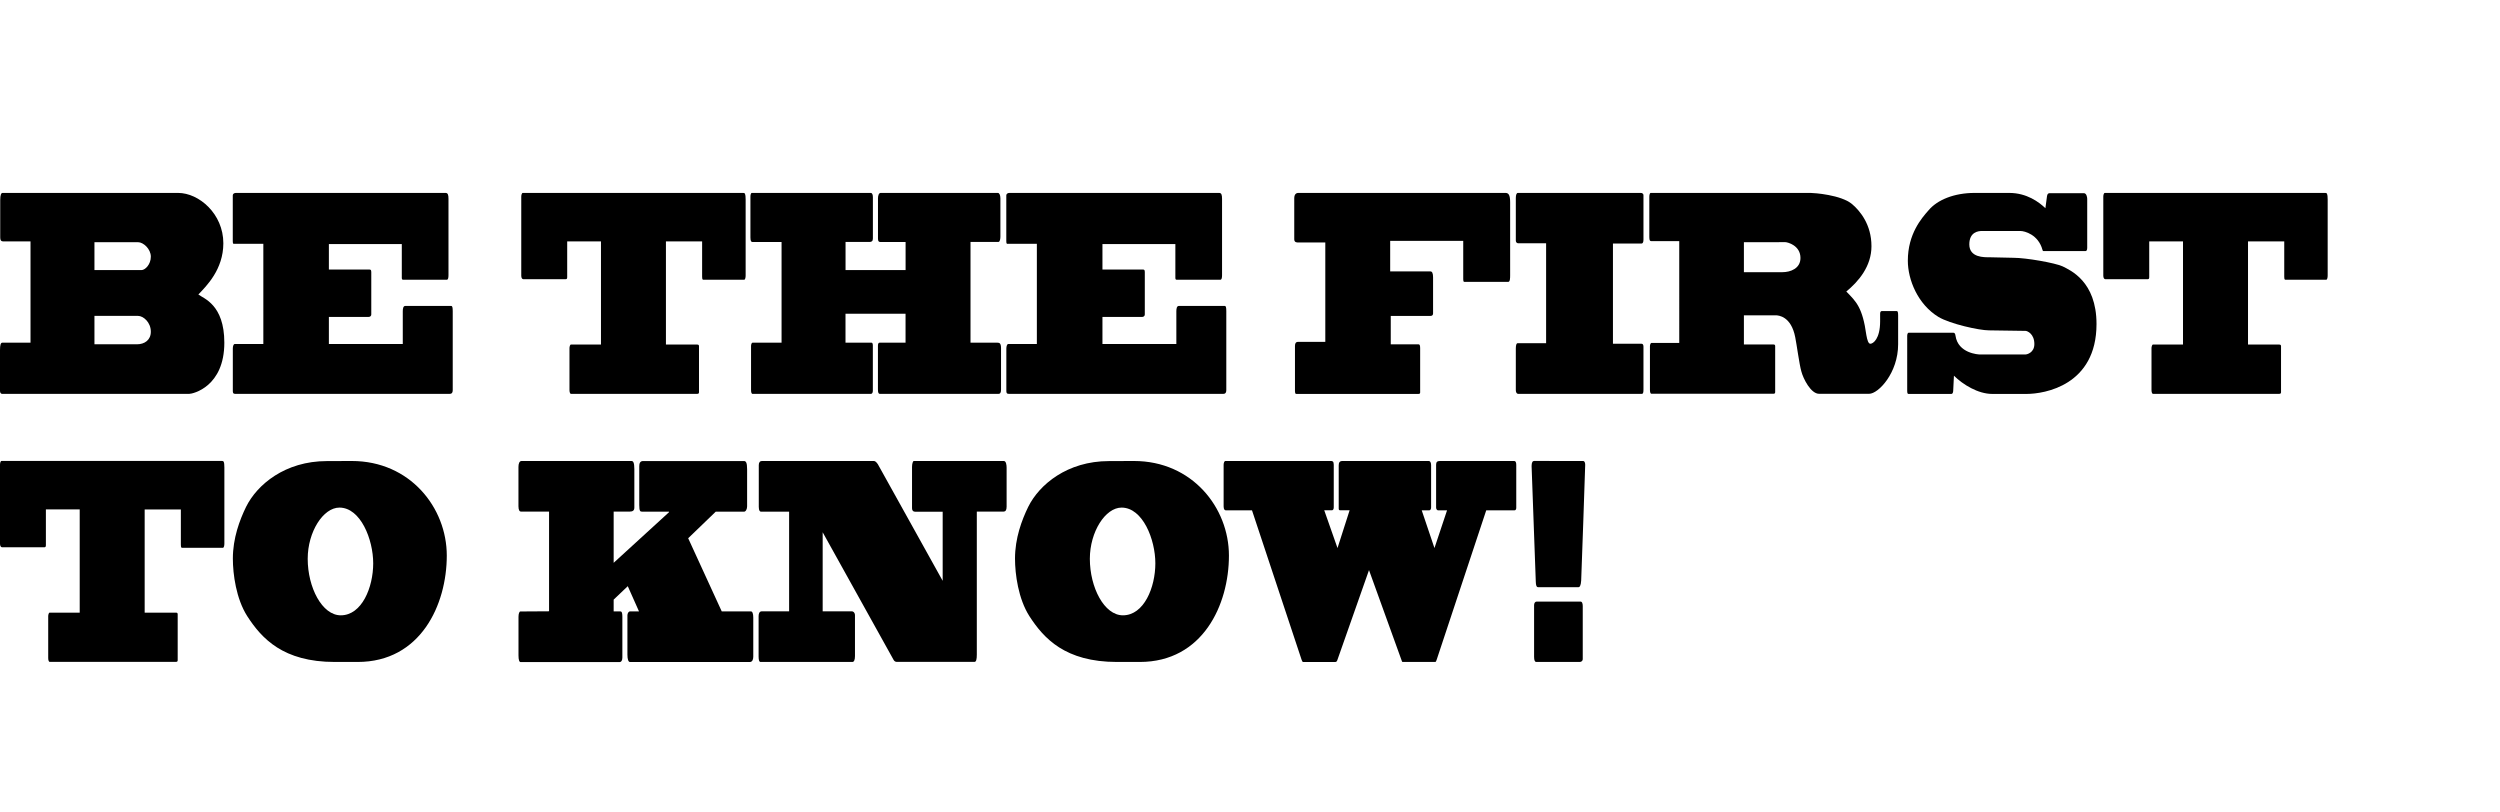 <?xml version="1.0" encoding="utf-8"?>
<!-- Generator: Adobe Illustrator 16.0.0, SVG Export Plug-In . SVG Version: 6.00 Build 0)  -->
<!DOCTYPE svg PUBLIC "-//W3C//DTD SVG 1.1//EN" "http://www.w3.org/Graphics/SVG/1.1/DTD/svg11.dtd">
<svg version="1.1" id="Layer_1" xmlns="http://www.w3.org/2000/svg" xmlns:xlink="http://www.w3.org/1999/xlink" x="0px" y="0px"
	 width="55.955px" height="18.175px" viewBox="3.619 0 55.955 18.175" enable-background="new 3.619 0 55.955 18.175"
	 xml:space="preserve">
<g>
	<rect x="3.562" y="4.315" fill="none" width="177.398" height="199.999"/>
	<path d="M3.664,8.815c-0.025,0-0.045-0.024-0.045-0.066V7.838c0-0.12,0.017-0.168,0.051-0.168h0.632V5.403H3.695
		c-0.057,0-0.071-0.03-0.071-0.09V4.48c0-0.12,0.022-0.162,0.051-0.162h3.93c0.468,0,1.013,0.468,1.013,1.127
		c0,0.588-0.381,0.959-0.559,1.146C8.172,6.681,8.64,6.813,8.64,7.67c0,0.983-0.7,1.146-0.79,1.146L3.664,8.815L3.664,8.815z
		 M5.733,6.045h1.053c0.082,0,0.209-0.126,0.209-0.3c0-0.174-0.169-0.324-0.285-0.324H5.733V6.045z M5.733,7.706h0.951
		c0.172,0,0.311-0.096,0.311-0.282c0-0.21-0.167-0.354-0.288-0.354H5.733V7.706z"/>
	<path d="M13.592,4.318c0.051,0,0.065,0.042,0.065,0.132v1.709c0,0.06-0.009,0.102-0.037,0.102h-0.971c-0.02,0-0.037,0-0.037-0.042
		V5.463H10.98v0.57h0.909c0.028,0,0.04,0.012,0.04,0.06v0.941c0,0.048-0.034,0.06-0.067,0.06H10.98V7.7h1.654V6.968
		c0-0.054,0.008-0.12,0.054-0.12h1.033c0.02,0,0.031,0.03,0.031,0.114v1.769c0,0.042-0.011,0.084-0.065,0.084H8.9
		c-0.037,0-0.07,0.006-0.07-0.066V7.802C8.83,7.748,8.846,7.7,8.872,7.7h0.641V5.457H8.869c-0.023,0-0.04,0.012-0.04-0.06V4.372
		c0-0.03,0.028-0.054,0.07-0.054H13.592z"/>
	<path d="M19.222,7.712c0.025,0,0.042,0.006,0.042,0.036v1.031c0,0.03-0.017,0.036-0.042,0.036h-2.826
		c-0.011,0-0.031-0.024-0.031-0.084V7.79c0-0.03,0.014-0.078,0.031-0.078h0.674V5.403h-0.756v0.804c0,0.042-0.022,0.042-0.04,0.042
		h-0.943c-0.025,0-0.045-0.03-0.045-0.078V4.402c0-0.042,0.014-0.084,0.034-0.084h4.937c0.031,0,0.051,0.012,0.051,0.144v1.703
		c0,0.042-0.008,0.096-0.034,0.096h-0.909c-0.017,0-0.031,0-0.031-0.072V5.403h-0.81v2.309H19.222z"/>
	<path d="M23.108,4.318c0.034,0,0.048,0.042,0.048,0.096v0.923c0,0.06-0.028,0.078-0.07,0.078h-0.542v0.629h1.344V5.416h-0.57
		c-0.028,0-0.048-0.018-0.048-0.072V4.438c0-0.054,0.017-0.12,0.059-0.12h2.625c0.028,0,0.056,0.042,0.056,0.12v0.857
		c0,0.042-0.008,0.12-0.045,0.12h-0.624V7.67h0.604c0.042,0,0.079,0.012,0.079,0.12v0.93c0,0.072-0.02,0.096-0.059,0.096h-2.651
		c-0.031,0-0.045-0.024-0.045-0.102V7.736c0-0.042,0.014-0.066,0.034-0.066h0.584V7.022h-1.344V7.67h0.584
		c0.017,0,0.028,0.024,0.028,0.06v1.02c0,0.042-0.022,0.066-0.042,0.066H20.46c-0.014,0-0.031-0.024-0.031-0.084v-0.99
		c0-0.03,0.014-0.072,0.031-0.072h0.652V5.416h-0.655c-0.025,0-0.042-0.024-0.042-0.102V4.402c0-0.042,0.011-0.084,0.031-0.084
		H23.108z"/>
	<path d="M30.906,4.318c0.051,0,0.065,0.042,0.065,0.132v1.709c0,0.06-0.009,0.102-0.037,0.102h-0.971c-0.02,0-0.037,0-0.037-0.042
		V5.463h-1.632v0.57h0.909c0.028,0,0.039,0.012,0.039,0.06v0.941c0,0.048-0.034,0.06-0.067,0.06h-0.881V7.7h1.654V6.968
		c0-0.054,0.008-0.12,0.054-0.12h1.033c0.021,0,0.031,0.03,0.031,0.114v1.769c0,0.042-0.011,0.084-0.064,0.084h-4.789
		c-0.037,0-0.07,0.006-0.07-0.066V7.802c0-0.054,0.017-0.102,0.042-0.102h0.641V5.457h-0.644c-0.023,0-0.04,0.012-0.04-0.06V4.372
		c0-0.03,0.028-0.054,0.07-0.054H30.906z"/>
	<path d="M37.315,4.318c0.067,0,0.104,0.042,0.104,0.21v1.631c0,0.06,0,0.15-0.043,0.15h-0.945c-0.042,0-0.062,0.012-0.062-0.06
		V5.391h-1.635v0.684h0.903c0.036,0,0.057,0.042,0.057,0.132v0.81c0,0.042-0.03,0.054-0.057,0.054h-0.89v0.636h0.625
		c0.021,0,0.033,0.024,0.033,0.084v0.996c0,0.03-0.025,0.03-0.059,0.03H32.66c-0.027,0-0.057,0.012-0.057-0.06V7.742
		c0-0.06,0.023-0.09,0.062-0.09h0.617V5.427h-0.609c-0.028,0-0.086,0-0.086-0.072V4.438c0-0.09,0.043-0.12,0.092-0.12H37.315z"/>
	<path d="M37.546,4.432c0-0.078,0.02-0.114,0.045-0.114h2.752c0.025,0,0.06,0.012,0.06,0.054v0.995c0,0.06-0.021,0.084-0.042,0.084
		H39.72v2.243h0.641c0.028,0,0.042,0.024,0.042,0.066v0.954c0,0.072-0.006,0.102-0.042,0.102h-2.755c-0.045,0-0.06-0.042-0.06-0.084
		V7.796c0-0.084,0.02-0.114,0.037-0.114h0.641V5.445H37.6c-0.031,0-0.054-0.024-0.054-0.06V4.432z"/>
	<path d="M44.145,4.318c0.073,0,0.683,0.042,0.929,0.252c0.176,0.15,0.432,0.456,0.432,0.941c0,0.45-0.287,0.786-0.563,1.014
		c0.224,0.228,0.364,0.359,0.449,0.977c0.021,0.114,0.045,0.192,0.09,0.192c0.06,0,0.218-0.108,0.218-0.503V7.022
		c0-0.036,0.012-0.06,0.039-0.06h0.333c0.021,0,0.031,0.024,0.031,0.096v0.647c0,0.642-0.442,1.109-0.649,1.109h-1.121
		c-0.183,0-0.354-0.336-0.397-0.504C43.892,8.16,43.83,7.692,43.8,7.549c-0.09-0.468-0.372-0.492-0.438-0.492h-0.711V7.71h0.658
		c0.025,0,0.042,0.006,0.042,0.036v1.031c0,0.03-0.017,0.036-0.042,0.036h-2.73c-0.014,0-0.031-0.024-0.031-0.084V7.748
		c0-0.03,0.015-0.072,0.031-0.072h0.625V5.397h-0.627c-0.025,0-0.043-0.012-0.043-0.09V4.402c0-0.042,0.012-0.084,0.031-0.084
		H44.145z M42.651,5.421v0.671h0.861c0.184,0,0.405-0.084,0.405-0.318c0-0.282-0.291-0.354-0.338-0.354L42.651,5.421L42.651,5.421z"
		/>
	<path d="M49.435,4.39c0.006-0.048,0.031-0.066,0.054-0.066h0.773c0.054,0,0.073,0.084,0.073,0.126v1.098
		c0,0.042-0.014,0.072-0.037,0.072h-0.935c-0.011,0-0.024,0-0.03-0.03c-0.094-0.342-0.401-0.42-0.492-0.42h-0.865
		c-0.071,0-0.28,0.018-0.28,0.3c0,0.3,0.339,0.288,0.452,0.288l0.539,0.012c0.279,0,0.93,0.114,1.098,0.192
		c0.164,0.084,0.758,0.33,0.758,1.29c0,1.373-1.164,1.565-1.567,1.565H48.21c-0.319,0-0.658-0.21-0.858-0.408l-0.017,0.348
		c-0.006,0.048-0.022,0.06-0.043,0.06h-0.959c-0.02,0-0.027-0.024-0.027-0.072V7.52c0-0.03,0.008-0.072,0.031-0.072h1.008
		c0.021,0,0.037,0.024,0.042,0.066c0.057,0.396,0.514,0.42,0.545,0.42h1.019c0.031,0,0.201-0.036,0.201-0.234
		c0-0.228-0.158-0.294-0.197-0.294l-0.82-0.012c-0.217,0-0.868-0.144-1.129-0.3c-0.463-0.282-0.686-0.833-0.686-1.259
		c0-0.6,0.309-0.953,0.463-1.127c0.195-0.234,0.573-0.39,1.03-0.39h0.776c0.393,0,0.666,0.204,0.81,0.342L49.435,4.39z"/>
	<path d="M54.63,7.712c0.025,0,0.043,0.006,0.043,0.036v1.031c0,0.03-0.018,0.036-0.043,0.036h-2.825
		c-0.011,0-0.031-0.024-0.031-0.084V7.79c0-0.03,0.015-0.078,0.031-0.078h0.674V5.403h-0.756v0.804c0,0.042-0.022,0.042-0.04,0.042
		H50.74c-0.025,0-0.045-0.03-0.045-0.078V4.402c0-0.042,0.014-0.084,0.034-0.084h4.937c0.031,0,0.051,0.012,0.051,0.144v1.703
		c0,0.042-0.008,0.096-0.033,0.096h-0.909c-0.017,0-0.03,0-0.03-0.072V5.403h-0.811v2.309H54.63z"/>
	<path d="M7.554,13.712c0.025,0,0.042,0.006,0.042,0.035v1.031c0,0.03-0.017,0.036-0.042,0.036H4.729
		c-0.011,0-0.031-0.024-0.031-0.084v-0.94c0-0.031,0.014-0.078,0.031-0.078h0.674v-2.31H4.646v0.804c0,0.043-0.022,0.043-0.04,0.043
		H3.664c-0.025,0-0.045-0.031-0.045-0.078v-1.77c0-0.042,0.014-0.084,0.034-0.084H8.59c0.031,0,0.051,0.012,0.051,0.145v1.703
		c0,0.041-0.008,0.096-0.034,0.096H7.698c-0.017,0-0.031,0-0.031-0.072v-0.786h-0.81v2.31H7.554z"/>
	<path d="M11.494,10.318c1.301,0,2.125,1.043,2.125,2.117c0,1.098-0.584,2.381-1.996,2.381h-0.511c-1.157,0-1.637-0.527-1.959-1.025
		c-0.249-0.39-0.322-0.94-0.322-1.289c0-0.457,0.152-0.863,0.296-1.158c0.246-0.497,0.873-1.024,1.807-1.024L11.494,10.318
		L11.494,10.318z M10.506,12.507c0,0.642,0.322,1.265,0.74,1.265c0.472,0,0.726-0.624,0.726-1.164c0-0.534-0.282-1.247-0.756-1.247
		C10.854,11.361,10.506,11.901,10.506,12.507z"/>
	<path d="M15.908,13.682v-2.231h-0.629c-0.028,0-0.056-0.029-0.056-0.119v-0.881c0-0.072,0.02-0.133,0.07-0.133h2.459
		c0.037,0,0.065,0.03,0.065,0.18v0.863c0,0.061-0.031,0.09-0.107,0.09h-0.356v1.146l1.239-1.133v-0.012h-0.601
		c-0.042,0-0.065-0.007-0.065-0.15v-0.863c0-0.061,0.014-0.12,0.085-0.12h2.258c0.042,0,0.071,0.03,0.071,0.181v0.832
		c0,0.061-0.028,0.121-0.071,0.121h-0.632l-0.616,0.594l0.751,1.637h0.652c0.034,0,0.054,0.048,0.054,0.138v0.875
		c0,0.048-0.014,0.12-0.076,0.12h-2.685c-0.034,0-0.056-0.061-0.056-0.162v-0.881c0-0.042,0.022-0.09,0.062-0.09h0.197l-0.251-0.564
		l-0.316,0.301v0.264h0.153c0.037,0,0.042,0.061,0.042,0.12v0.911c0,0.061-0.02,0.103-0.067,0.103h-2.21
		c-0.028,0-0.048-0.042-0.048-0.149v-0.864c0-0.072,0.02-0.12,0.042-0.12L15.908,13.682L15.908,13.682z"/>
	<path d="M23.18,10.318c0.028,0,0.059,0.03,0.087,0.072L24.718,13v-1.547h-0.621c-0.042,0-0.065-0.031-0.065-0.078v-0.924
		c0-0.072,0.02-0.133,0.04-0.133h2.015c0.051,0,0.062,0.09,0.062,0.15v0.875c0,0.078-0.028,0.107-0.065,0.107h-0.602v3.202
		c0,0.103-0.014,0.162-0.051,0.162h-1.739c-0.02,0-0.051-0.006-0.071-0.042l-1.589-2.859v1.769h0.652c0.034,0,0.071,0.03,0.071,0.09
		v0.912c0,0.09-0.023,0.132-0.057,0.132H20.64c-0.028,0-0.042-0.042-0.042-0.12v-0.905c0-0.049,0.014-0.108,0.07-0.108h0.613v-2.231
		H20.65c-0.02,0-0.048-0.018-0.048-0.107v-0.936c0-0.061,0.028-0.091,0.071-0.091L23.18,10.318L23.18,10.318z"/>
	<path d="M29,10.318c1.3,0,2.125,1.043,2.125,2.117c0,1.098-0.584,2.381-1.996,2.381h-0.511c-1.157,0-1.637-0.527-1.959-1.025
		c-0.249-0.39-0.322-0.94-0.322-1.289c0-0.457,0.152-0.863,0.296-1.158c0.246-0.497,0.873-1.024,1.807-1.024L29,10.318L29,10.318z
		 M28.012,12.507c0,0.642,0.322,1.265,0.74,1.265c0.472,0,0.726-0.624,0.726-1.164c0-0.534-0.282-1.247-0.756-1.247
		C28.36,11.361,28.012,11.901,28.012,12.507z"/>
	<path d="M37.507,10.318c0.041,0,0.049,0.042,0.049,0.09v0.959c0,0.03-0.014,0.055-0.037,0.055h-0.635l-1.106,3.334
		c-0.011,0.035-0.021,0.06-0.034,0.06h-0.734c-0.01,0-0.016-0.024-0.027-0.054l-0.723-2.002l-0.711,2.021
		c-0.014,0.03-0.023,0.036-0.051,0.036h-0.711c-0.021,0-0.025-0.029-0.037-0.054l-1.109-3.341h-0.587
		c-0.022,0-0.048-0.018-0.048-0.09v-0.93c0-0.042,0.017-0.084,0.039-0.084h2.369c0.03,0,0.057,0.012,0.057,0.084v0.954
		c0,0.036-0.014,0.065-0.04,0.065h-0.173l0.297,0.846l0.271-0.846h-0.203c-0.018,0-0.041,0-0.041-0.035v-0.971
		c0-0.061,0.021-0.097,0.082-0.097h1.935c0.024,0,0.051,0.024,0.051,0.091v0.947c0,0.036-0.015,0.066-0.04,0.066H35.44l0.285,0.845
		l0.282-0.845h-0.203c-0.018,0-0.042-0.024-0.042-0.061v-0.959c0-0.061,0.024-0.084,0.087-0.084h1.658V10.318z"/>
	<path d="M39.054,10.318c0.025,0,0.045,0.03,0.045,0.084c0,0.066-0.087,2.542-0.09,2.59c-0.006,0.12-0.037,0.15-0.057,0.15h-0.908
		c-0.035,0-0.049-0.042-0.051-0.12c0-0.03-0.094-2.53-0.094-2.591c0-0.084,0.025-0.114,0.055-0.114L39.054,10.318L39.054,10.318z
		 M39.003,13.466c0.021,0,0.041,0.035,0.041,0.096v1.193c0,0.035-0.033,0.06-0.06,0.06H38c-0.027,0-0.045-0.036-0.045-0.114v-1.158
		c0-0.041,0.022-0.078,0.055-0.078h0.994V13.466z"/>
</g>
</svg>
